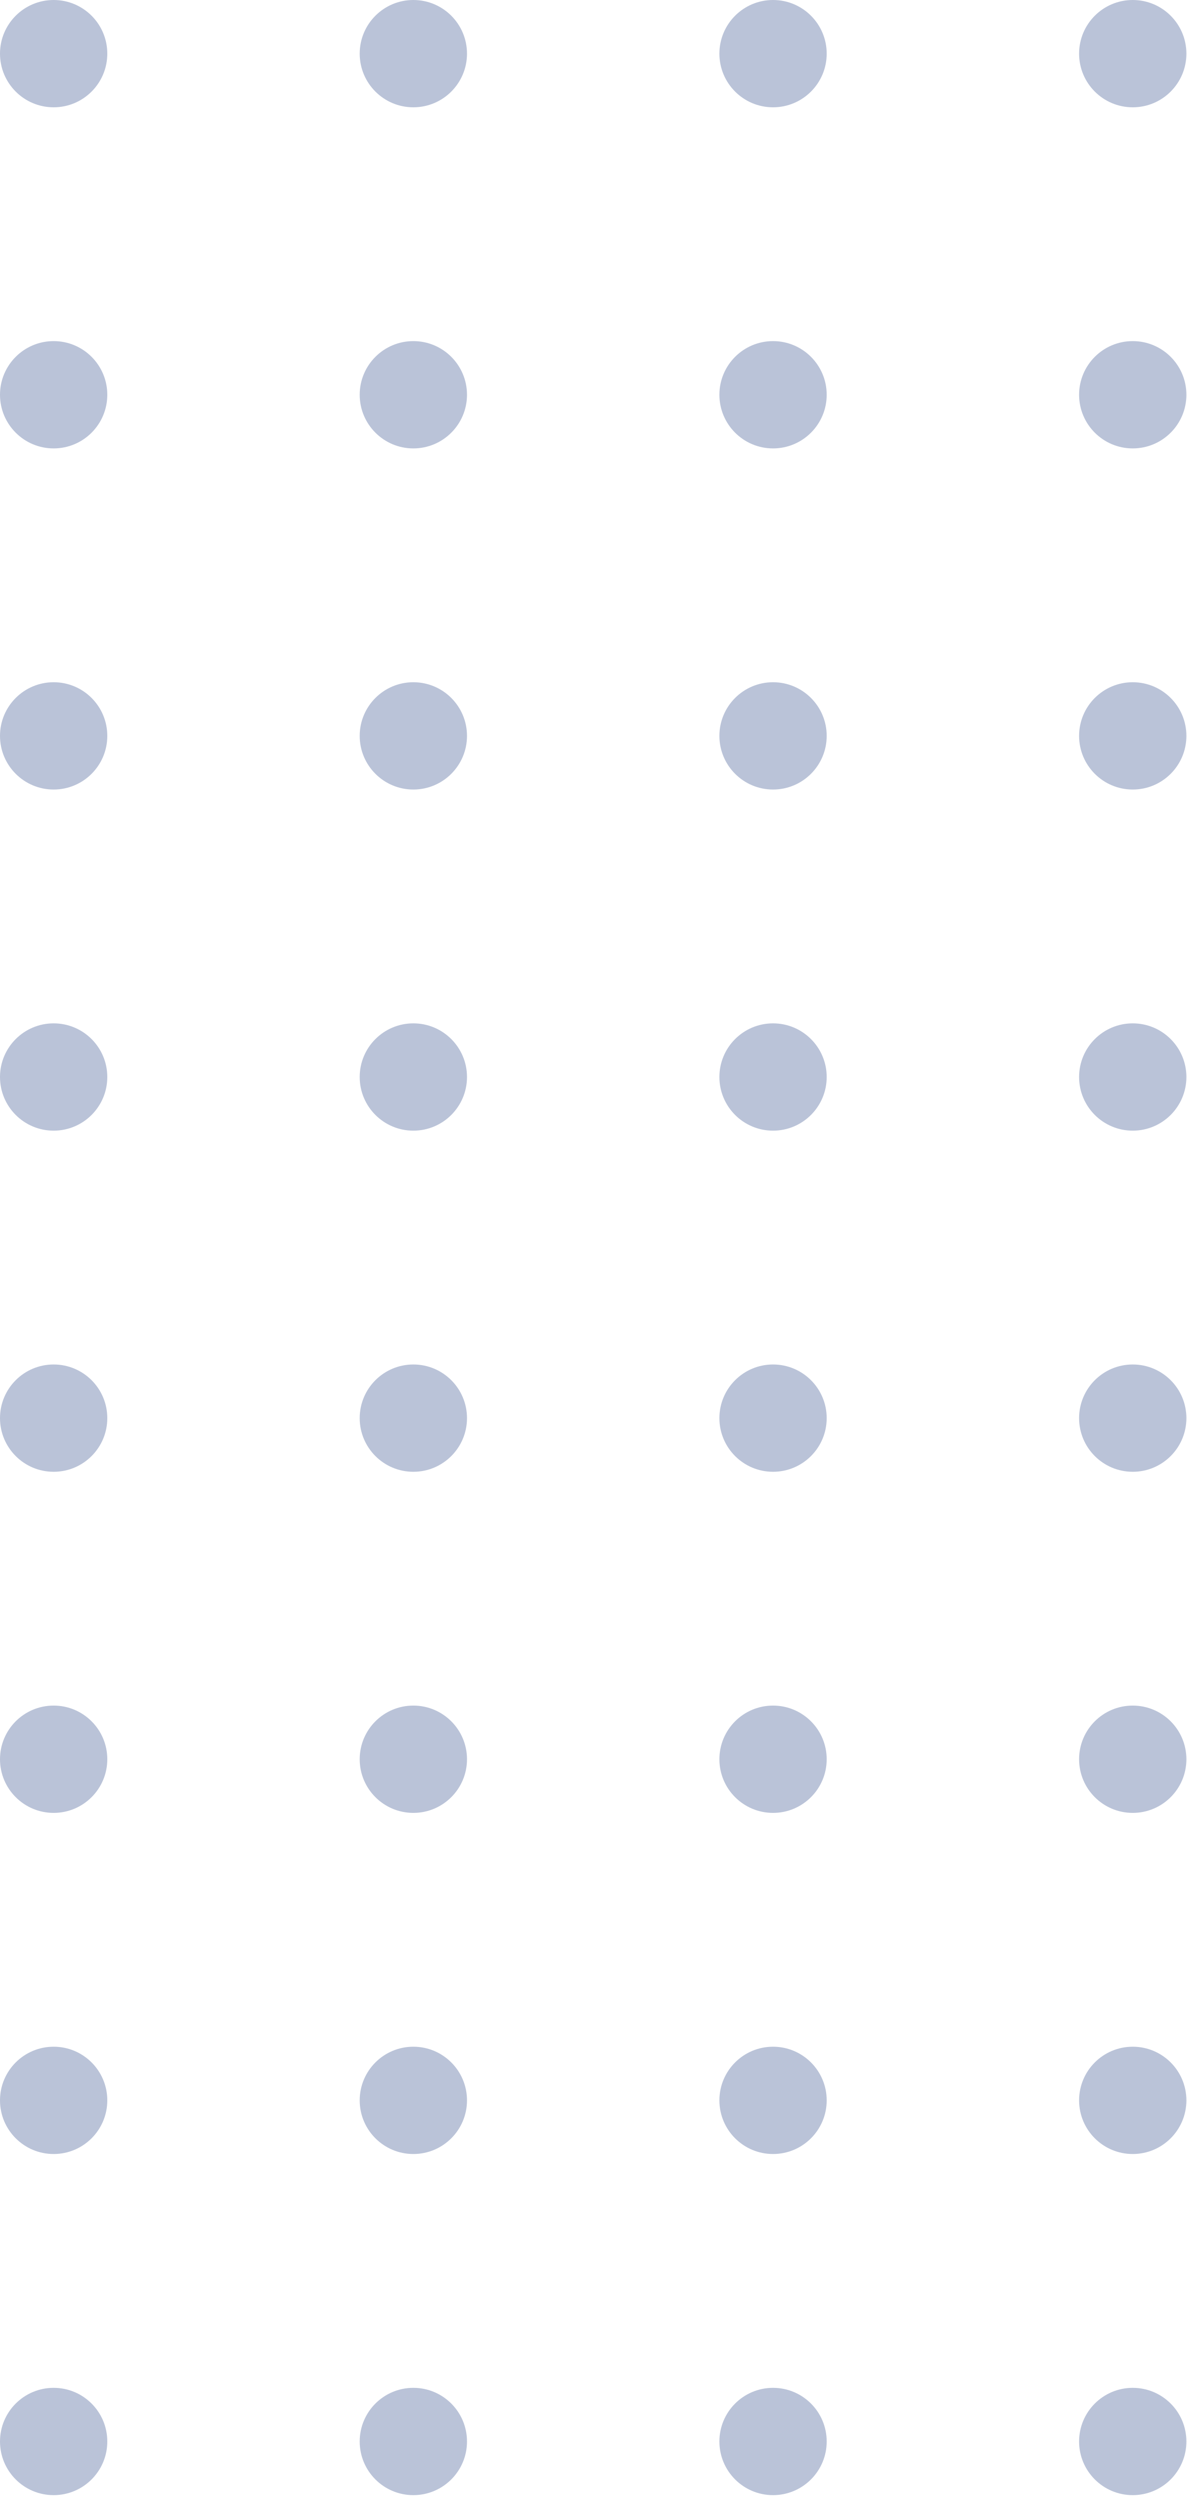 <svg width="66" height="139" xmlns="http://www.w3.org/2000/svg"><g opacity=".3" fill="#18367B"><circle cx="42.983" cy="135.743" r="2.983" transform="rotate(-90 42.983 135.743)"/><circle cx="42.983" cy="116.777" r="2.983" transform="rotate(-90 42.983 116.777)"/><circle cx="42.983" cy="97.811" r="2.983" transform="rotate(-90 42.983 97.811)"/><circle cx="42.983" cy="78.846" r="2.983" transform="rotate(-90 42.983 78.846)"/><circle cx="42.983" cy="59.88" r="2.983" transform="rotate(-90 42.983 59.88)"/><circle cx="42.983" cy="40.914" r="2.983" transform="rotate(-90 42.983 40.914)"/><circle cx="42.983" cy="21.948" r="2.983" transform="rotate(-90 42.983 21.948)"/><circle cx="42.983" cy="2.983" r="2.983" transform="rotate(-90 42.983 2.983)"/><circle cx="62.983" cy="135.743" r="2.983" transform="rotate(-90 62.983 135.743)"/><circle cx="62.983" cy="116.777" r="2.983" transform="rotate(-90 62.983 116.777)"/><circle cx="62.983" cy="97.811" r="2.983" transform="rotate(-90 62.983 97.811)"/><circle cx="62.983" cy="78.846" r="2.983" transform="rotate(-90 62.983 78.846)"/><circle cx="62.983" cy="59.88" r="2.983" transform="rotate(-90 62.983 59.88)"/><circle cx="62.983" cy="40.914" r="2.983" transform="rotate(-90 62.983 40.914)"/><circle cx="62.983" cy="21.948" r="2.983" transform="rotate(-90 62.983 21.948)"/><circle cx="62.983" cy="2.983" r="2.983" transform="rotate(-90 62.983 2.983)"/><circle cx="2.983" cy="135.743" r="2.983" transform="rotate(-90 2.983 135.743)"/><circle cx="2.983" cy="116.777" r="2.983" transform="rotate(-90 2.983 116.777)"/><circle cx="2.983" cy="97.811" r="2.983" transform="rotate(-90 2.983 97.811)"/><circle cx="2.983" cy="78.846" r="2.983" transform="rotate(-90 2.983 78.846)"/><circle cx="2.983" cy="59.88" r="2.983" transform="rotate(-90 2.983 59.88)"/><circle cx="2.983" cy="40.914" r="2.983" transform="rotate(-90 2.983 40.914)"/><circle cx="2.983" cy="21.948" r="2.983" transform="rotate(-90 2.983 21.948)"/><circle cx="2.983" cy="2.983" r="2.983" transform="rotate(-90 2.983 2.983)"/><circle cx="22.983" cy="135.743" r="2.983" transform="rotate(-90 22.983 135.743)"/><circle cx="22.983" cy="116.777" r="2.983" transform="rotate(-90 22.983 116.777)"/><circle cx="22.983" cy="97.811" r="2.983" transform="rotate(-90 22.983 97.811)"/><circle cx="22.983" cy="78.846" r="2.983" transform="rotate(-90 22.983 78.846)"/><circle cx="22.983" cy="59.88" r="2.983" transform="rotate(-90 22.983 59.88)"/><circle cx="22.983" cy="40.914" r="2.983" transform="rotate(-90 22.983 40.914)"/><circle cx="22.983" cy="21.948" r="2.983" transform="rotate(-90 22.983 21.948)"/><circle cx="22.983" cy="2.983" r="2.983" transform="rotate(-90 22.983 2.983)"/></g></svg>